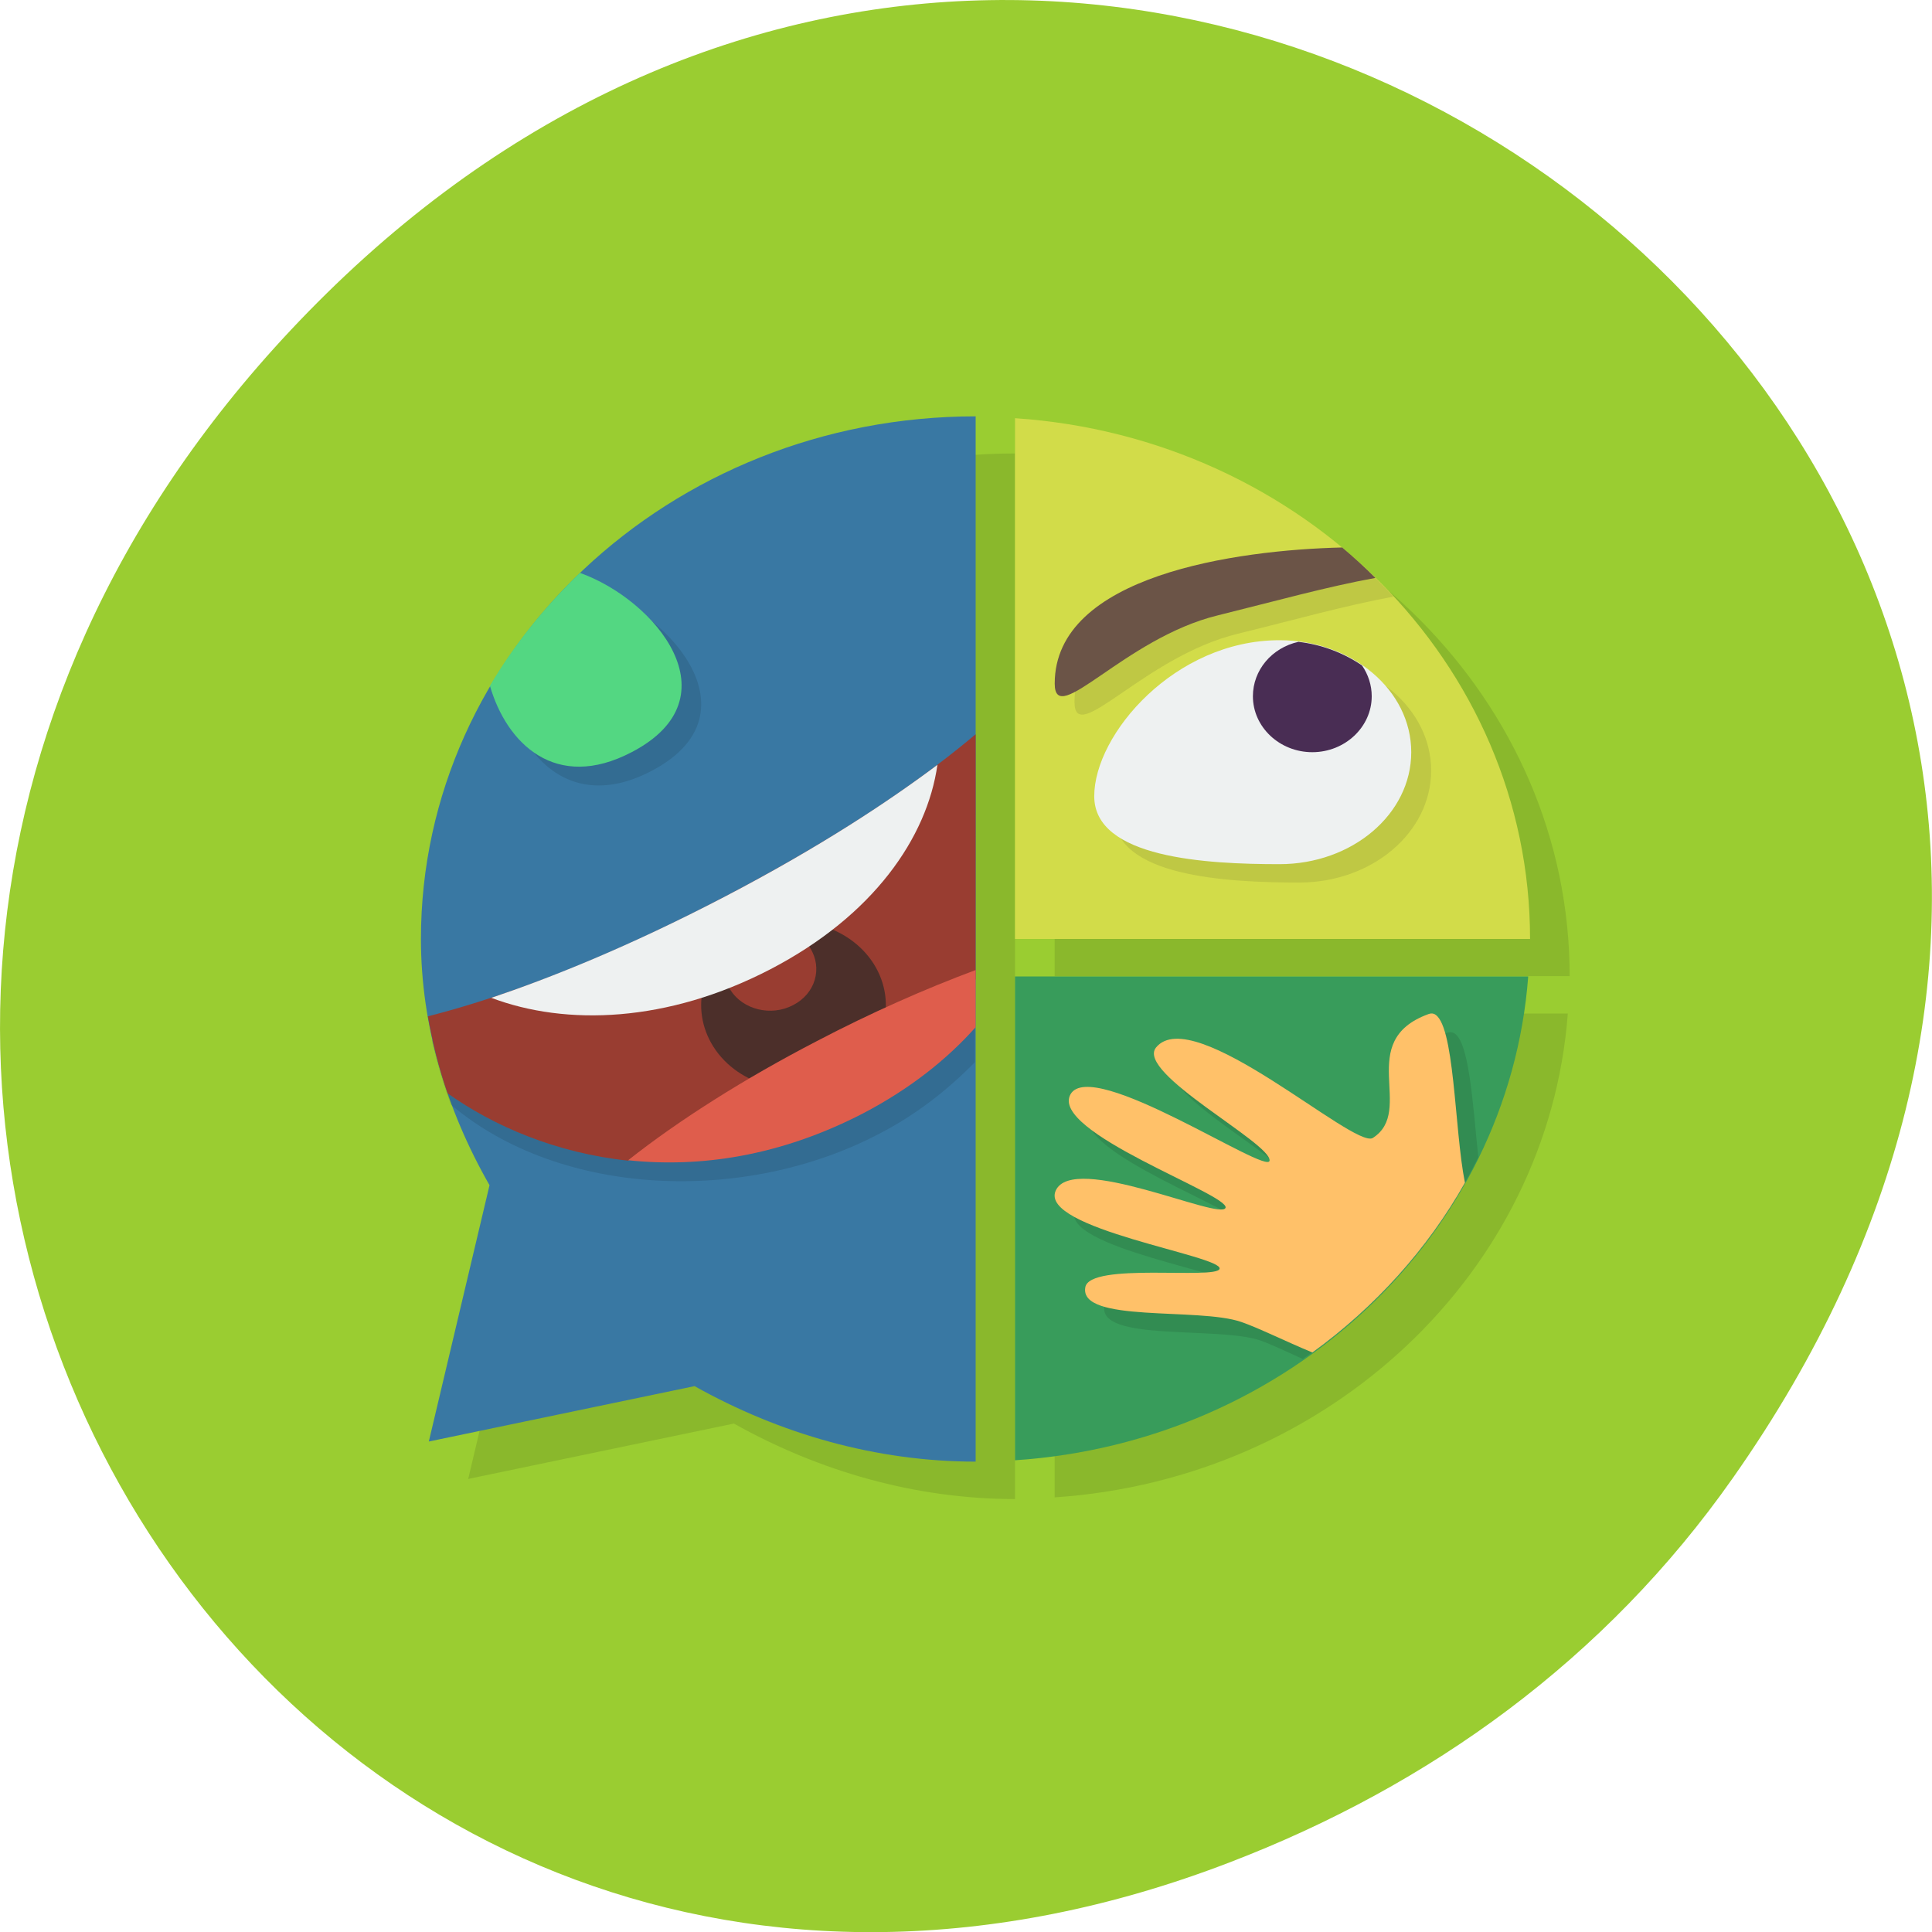 <svg xmlns="http://www.w3.org/2000/svg" viewBox="0 0 24 24"><path d="m 21.527 18.359 c 8.629 -12.273 -7.309 -24.711 -17.473 -14.711 c -9.578 9.426 -0.699 24.07 11.219 19.488 c 2.488 -0.953 4.672 -2.523 6.254 -4.777" fill="#9acd31"/><path d="m 12.609 5.633 c -3.801 0 -6.891 2.914 -6.891 6.492 c 0 1.074 0.313 2.121 0.852 3.063 l -0.754 3.184 l 3.301 -0.688 c 1.059 0.594 2.258 0.938 3.492 0.938 m 0.492 -12.965 v 6.469 h 6.398 c 0 -3.422 -2.828 -6.227 -6.398 -6.469 m 0 6.934 v 6.01 c 3.406 -0.227 6.133 -2.797 6.375 -6.01" fill-opacity="0.102"/><path d="m 12.609 12.13 v 6.01 c 3.406 -0.227 6.133 -2.797 6.375 -6.01" fill="#389c5b"/><path d="m 12.609 5.195 v 6.469 h 6.398 c 0 -3.426 -2.828 -6.23 -6.398 -6.469" fill="#d2dc49"/><path d="m 12.12 5.172 c -3.801 0 -6.891 2.91 -6.891 6.492 c 0 1.07 0.313 2.117 0.852 3.059 l -0.754 3.184 l 3.301 -0.688 c 1.059 0.594 2.258 0.938 3.492 0.938" fill="#3978a3"/><g fill-opacity="0.102"><path d="m 7.06 7.262 c -0.301 0.309 -0.57 0.641 -0.805 0.996 c 0.02 0.875 0.676 1.926 1.836 1.32 c 1.48 -0.773 -0.027 -2.25 -1.031 -2.316 m 5.05 2.273 c -0.582 0.461 -1.504 1.113 -2.898 1.844 c -1.898 1 -3.234 1.398 -3.848 1.543 c 0.063 0.273 0.141 0.539 0.238 0.801 c 1.355 1.148 3.645 1.242 5.324 0.359 c 0.445 -0.23 0.84 -0.535 1.184 -0.887"/><path d="m 16.926 7.03 c -1.301 0.027 -3.578 0.34 -3.578 1.691 c 0 0.566 0.867 -0.566 2.027 -0.848 c 0.703 -0.172 1.336 -0.352 1.934 -0.461 c -0.121 -0.133 -0.25 -0.262 -0.383 -0.383 m -0.785 1.152 c -1.297 0 -2.301 1.168 -2.301 1.938 c 0 0.77 1.395 0.844 2.301 0.844 c 0.902 0 1.637 -0.621 1.637 -1.391 c 0 -0.77 -0.734 -1.391 -1.637 -1.391" fill="#191919"/></g><path d="m 17.531 9.344 c 0 0.77 -0.734 1.391 -1.637 1.391 c -0.906 0 -2.301 -0.074 -2.301 -0.844 c 0 -0.77 1 -1.938 2.301 -1.938 c 0.902 0 1.637 0.621 1.637 1.391" fill="#eef1f1"/><path d="m 16.13 7.973 c -0.332 0.074 -0.566 0.352 -0.566 0.676 c 0 0.383 0.332 0.695 0.738 0.695 c 0.406 0 0.738 -0.313 0.738 -0.695 c 0 -0.137 -0.043 -0.27 -0.121 -0.383 c -0.223 -0.152 -0.492 -0.258 -0.789 -0.293" fill="#492d54"/><path d="m 16.672 6.801 c -1.309 0.031 -3.57 0.344 -3.57 1.691 c 0 0.566 0.867 -0.566 2.027 -0.848 c 0.711 -0.176 1.352 -0.355 1.957 -0.465 c -0.133 -0.133 -0.27 -0.258 -0.414 -0.379" fill="#6b5447"/><path d="m 12.12 9.121 c -0.547 0.461 -1.508 1.176 -3.121 2.02 c -1.762 0.922 -3.01 1.313 -3.684 1.484 c 0.059 0.324 0.137 0.645 0.246 0.957 c 0.57 0.406 1.348 0.742 2.242 0.836 l 4.316 -2.25" fill="#993d31"/><path d="m 9.242 11.613 c -0.52 0.297 -0.684 0.91 -0.379 1.391 c 0.316 0.496 1.02 0.668 1.566 0.379 c 0.551 -0.285 0.738 -0.918 0.422 -1.414 c -0.309 -0.48 -0.973 -0.656 -1.52 -0.402 c 0.27 -0.109 0.586 -0.02 0.734 0.211 c 0.156 0.25 0.063 0.566 -0.211 0.707 c -0.273 0.145 -0.625 0.059 -0.781 -0.188 c -0.152 -0.234 -0.078 -0.531 0.168 -0.688" fill="#4c2f2a"/><path d="m 6.102 12.395 c 0.93 0.352 2.191 0.309 3.469 -0.355 c 1.277 -0.664 1.945 -1.633 2.074 -2.539 c -0.594 0.445 -1.449 1.016 -2.648 1.641 c -1.199 0.625 -2.176 1.012 -2.895 1.254" fill="#eef1f1"/><path d="m 12.12 12.05 c -0.629 0.234 -1.309 0.535 -1.973 0.883 c -0.898 0.465 -1.723 0.988 -2.344 1.48 c 0.887 0.094 1.883 -0.047 2.918 -0.582 c 0.59 -0.309 1.047 -0.676 1.398 -1.07" fill="#df5d4c"/><path d="m 7.203 7.117 c -0.434 0.418 -0.813 0.887 -1.117 1.402 c 0.207 0.715 0.816 1.32 1.762 0.824 c 1.297 -0.676 0.297 -1.891 -0.645 -2.227" fill="#53d782"/><path d="m 18.05 12.828 c -0.023 -0.008 -0.043 -0.008 -0.07 0 c -0.914 0.34 -0.156 1.199 -0.691 1.539 c -0.238 0.137 -2.23 -1.684 -2.691 -1.121 c -0.258 0.313 1.434 1.184 1.414 1.406 c -0.02 0.188 -2.207 -1.293 -2.473 -0.824 c -0.266 0.469 1.984 1.246 1.926 1.41 c -0.059 0.164 -1.895 -0.691 -2.109 -0.215 c -0.215 0.477 2.082 0.805 2.031 0.973 c -0.039 0.137 -1.613 -0.086 -1.668 0.23 c -0.074 0.445 1.414 0.246 1.938 0.426 c 0.133 0.047 0.332 0.141 0.527 0.23 c 0.934 -0.648 1.688 -1.508 2.18 -2.508 c -0.07 -0.668 -0.113 -1.473 -0.316 -1.547" fill-opacity="0.102"/><path d="m 17.809 12.594 c -0.02 -0.008 -0.043 -0.004 -0.066 0.004 c -0.918 0.336 -0.156 1.199 -0.691 1.539 c -0.238 0.133 -2.23 -1.688 -2.691 -1.125 c -0.258 0.316 1.434 1.188 1.41 1.406 c -0.02 0.188 -2.207 -1.293 -2.473 -0.824 c -0.262 0.469 1.984 1.246 1.926 1.41 c -0.059 0.164 -1.891 -0.691 -2.109 -0.215 c -0.215 0.477 2.082 0.809 2.035 0.973 c -0.043 0.137 -1.617 -0.086 -1.668 0.23 c -0.078 0.445 1.41 0.246 1.938 0.43 c 0.215 0.074 0.543 0.238 0.883 0.379 c 0.781 -0.566 1.43 -1.285 1.895 -2.109 c -0.133 -0.656 -0.125 -2 -0.387 -2.098" fill="#ffc169"/></svg>
